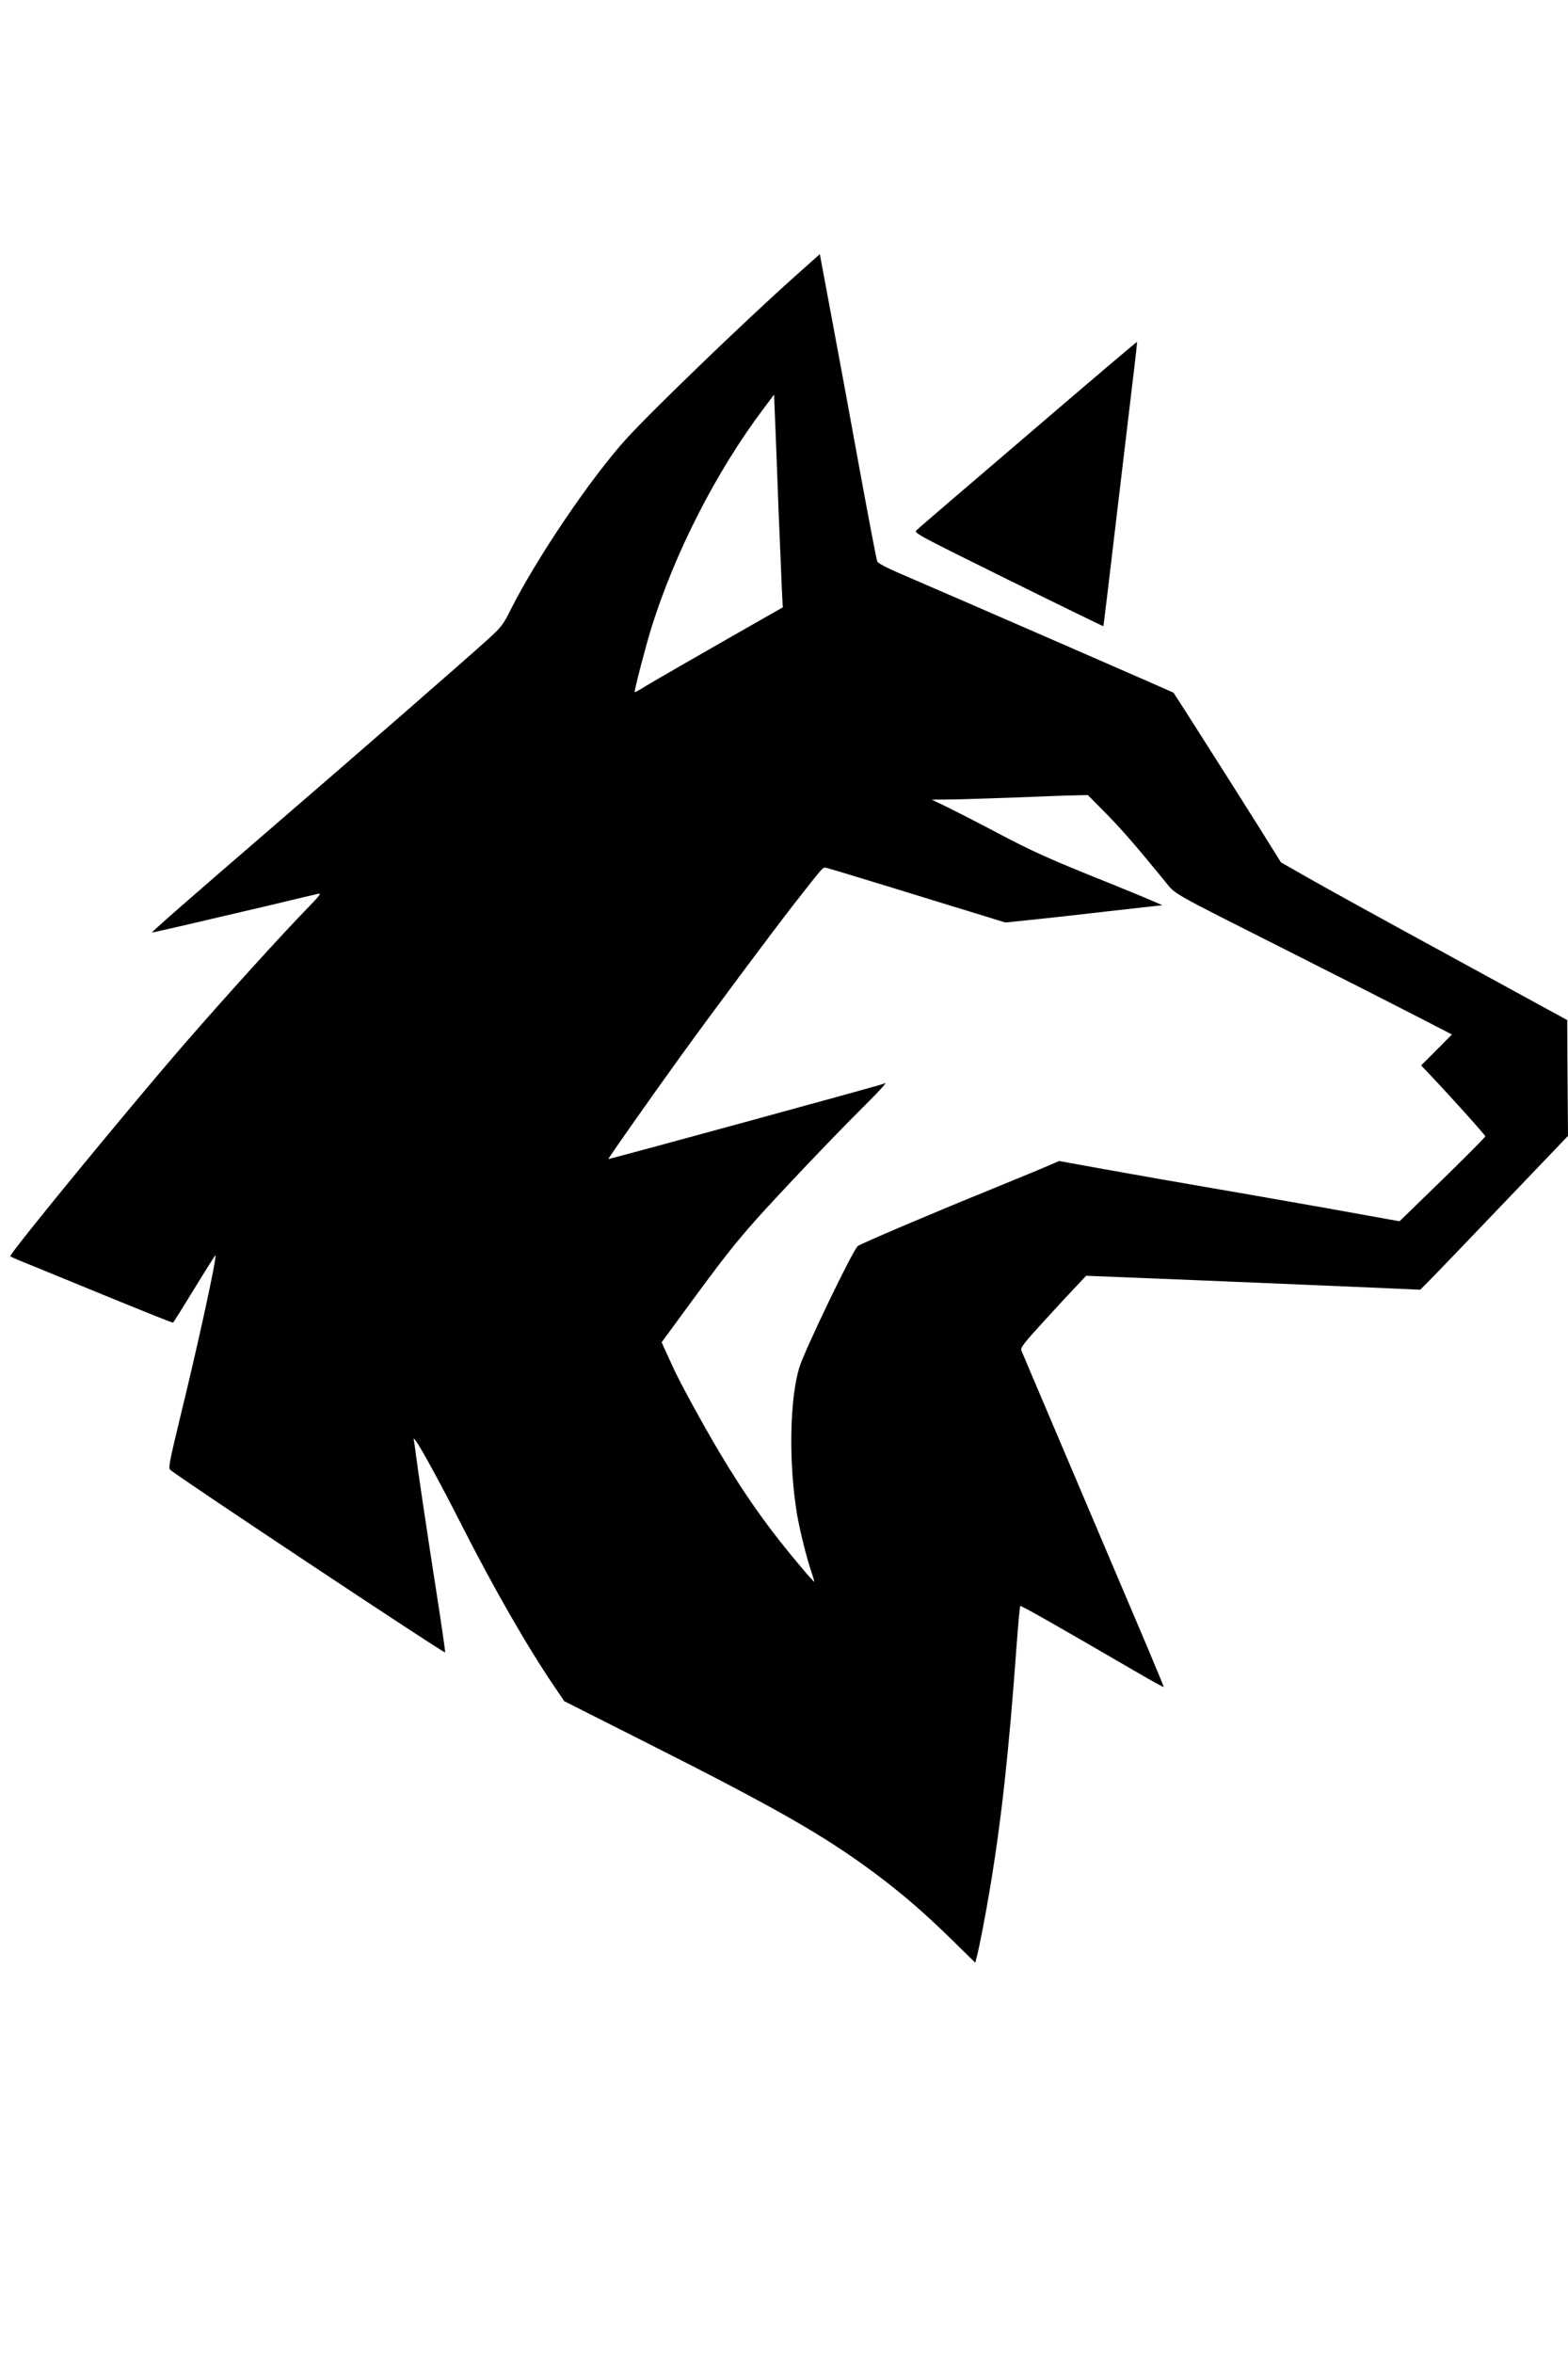<?xml version="1.0" standalone="no"?>
<!DOCTYPE svg PUBLIC "-//W3C//DTD SVG 20010904//EN"
 "http://www.w3.org/TR/2001/REC-SVG-20010904/DTD/svg10.dtd">
<svg version="1.0" xmlns="http://www.w3.org/2000/svg"
 width="1024pt" height="1536pt" viewBox="0 0 1024 1536"
 preserveAspectRatio="xMidYMid meet">

<g transform="translate(0,1536) scale(0.1,-0.1)"
fill="#000000" stroke="none">
<path d="M5189 13554 c-328 -293 -937 -880 -1099 -1059 -231 -254 -586 -779
-755 -1115 -49 -98 -61 -114 -147 -192 -140 -127 -837 -735 -1434 -1249 -538
-464 -764 -662 -761 -666 2 -2 296 66 767 177 162 39 306 73 320 76 19 4 6
-14 -61 -83 -177 -181 -551 -594 -815 -898 -377 -435 -1148 -1375 -1137 -1386
5 -4 64 -30 133 -57 69 -28 305 -125 525 -215 220 -90 402 -163 405 -161 3 1
66 102 140 223 74 121 136 219 137 217 11 -10 -115 -588 -233 -1069 -66 -273
-75 -320 -63 -331 41 -40 1789 -1200 1796 -1193 2 3 -23 177 -56 388 -59 376
-126 829 -137 919 -3 25 -7 56 -10 70 -4 24 -4 25 11 5 30 -38 163 -281 297
-545 215 -423 433 -802 608 -1059 l65 -96 535 -270 c855 -431 1164 -608 1496
-855 175 -131 319 -255 501 -433 l152 -149 10 38 c16 60 58 276 85 440 76 451
125 904 175 1592 10 139 21 255 24 258 5 5 220 -117 765 -434 94 -55 172 -98
172 -94 0 3 -48 119 -106 257 -168 395 -395 930 -614 1445 -111 261 -206 484
-210 495 -7 17 18 49 147 190 86 94 183 199 216 233 l60 64 771 -31 c424 -18
915 -38 1091 -46 l320 -14 62 62 c34 34 251 260 482 502 l421 440 -3 378 -2
378 -765 418 c-421 229 -841 461 -935 515 l-170 97 -129 207 c-95 152 -552
872 -572 900 -2 3 -1379 603 -1717 748 -144 61 -212 95 -218 109 -5 11 -56
279 -114 595 -57 316 -140 763 -183 993 l-78 418 -165 -147z m-105 -1514 c9
-223 19 -459 22 -525 l6 -120 -69 -39 c-413 -235 -826 -472 -856 -493 -22 -13
-40 -23 -42 -21 -5 5 70 294 109 420 154 492 423 1019 730 1427 l71 95 7 -170
c4 -93 14 -351 22 -574z m2141 -1992 c108 -111 189 -204 382 -440 74 -91 16
-58 833 -470 333 -168 703 -356 823 -418 l219 -113 -100 -101 -101 -101 57
-60 c142 -150 362 -395 362 -403 0 -5 -126 -132 -280 -282 l-280 -272 -58 10
c-31 6 -221 40 -422 76 -201 35 -538 95 -750 131 -212 36 -522 91 -689 121
l-304 55 -56 -24 c-31 -14 -207 -87 -391 -162 -394 -160 -849 -354 -868 -369
-31 -23 -347 -680 -381 -790 -65 -209 -71 -630 -16 -961 18 -105 65 -294 95
-379 11 -33 19 -60 17 -62 -1 -1 -40 42 -86 97 -206 243 -360 459 -533 749
-109 183 -258 456 -302 553 -14 31 -37 81 -51 111 l-24 54 201 274 c203 276
281 375 417 528 153 171 504 540 670 705 148 147 198 203 161 180 -11 -7
-1794 -494 -1797 -491 -3 3 275 398 472 671 197 273 585 793 730 980 214 273
197 255 225 249 14 -3 216 -64 450 -136 234 -72 490 -151 570 -175 l145 -45
165 17 c91 9 317 34 504 56 186 21 346 39 355 39 9 0 -139 62 -329 139 -412
165 -513 210 -775 349 -110 58 -245 127 -300 154 l-100 48 110 1 c61 0 254 7
430 13 176 7 356 14 400 14 l79 2 121 -122z"/>
<path d="M6714 12524 c-390 -333 -718 -614 -728 -625 -19 -18 -6 -25 599 -324
340 -168 619 -304 621 -303 1 2 41 332 88 733 48 402 97 818 110 925 13 107
23 196 21 198 -1 2 -322 -270 -711 -604z"/>
</g>
</svg>
